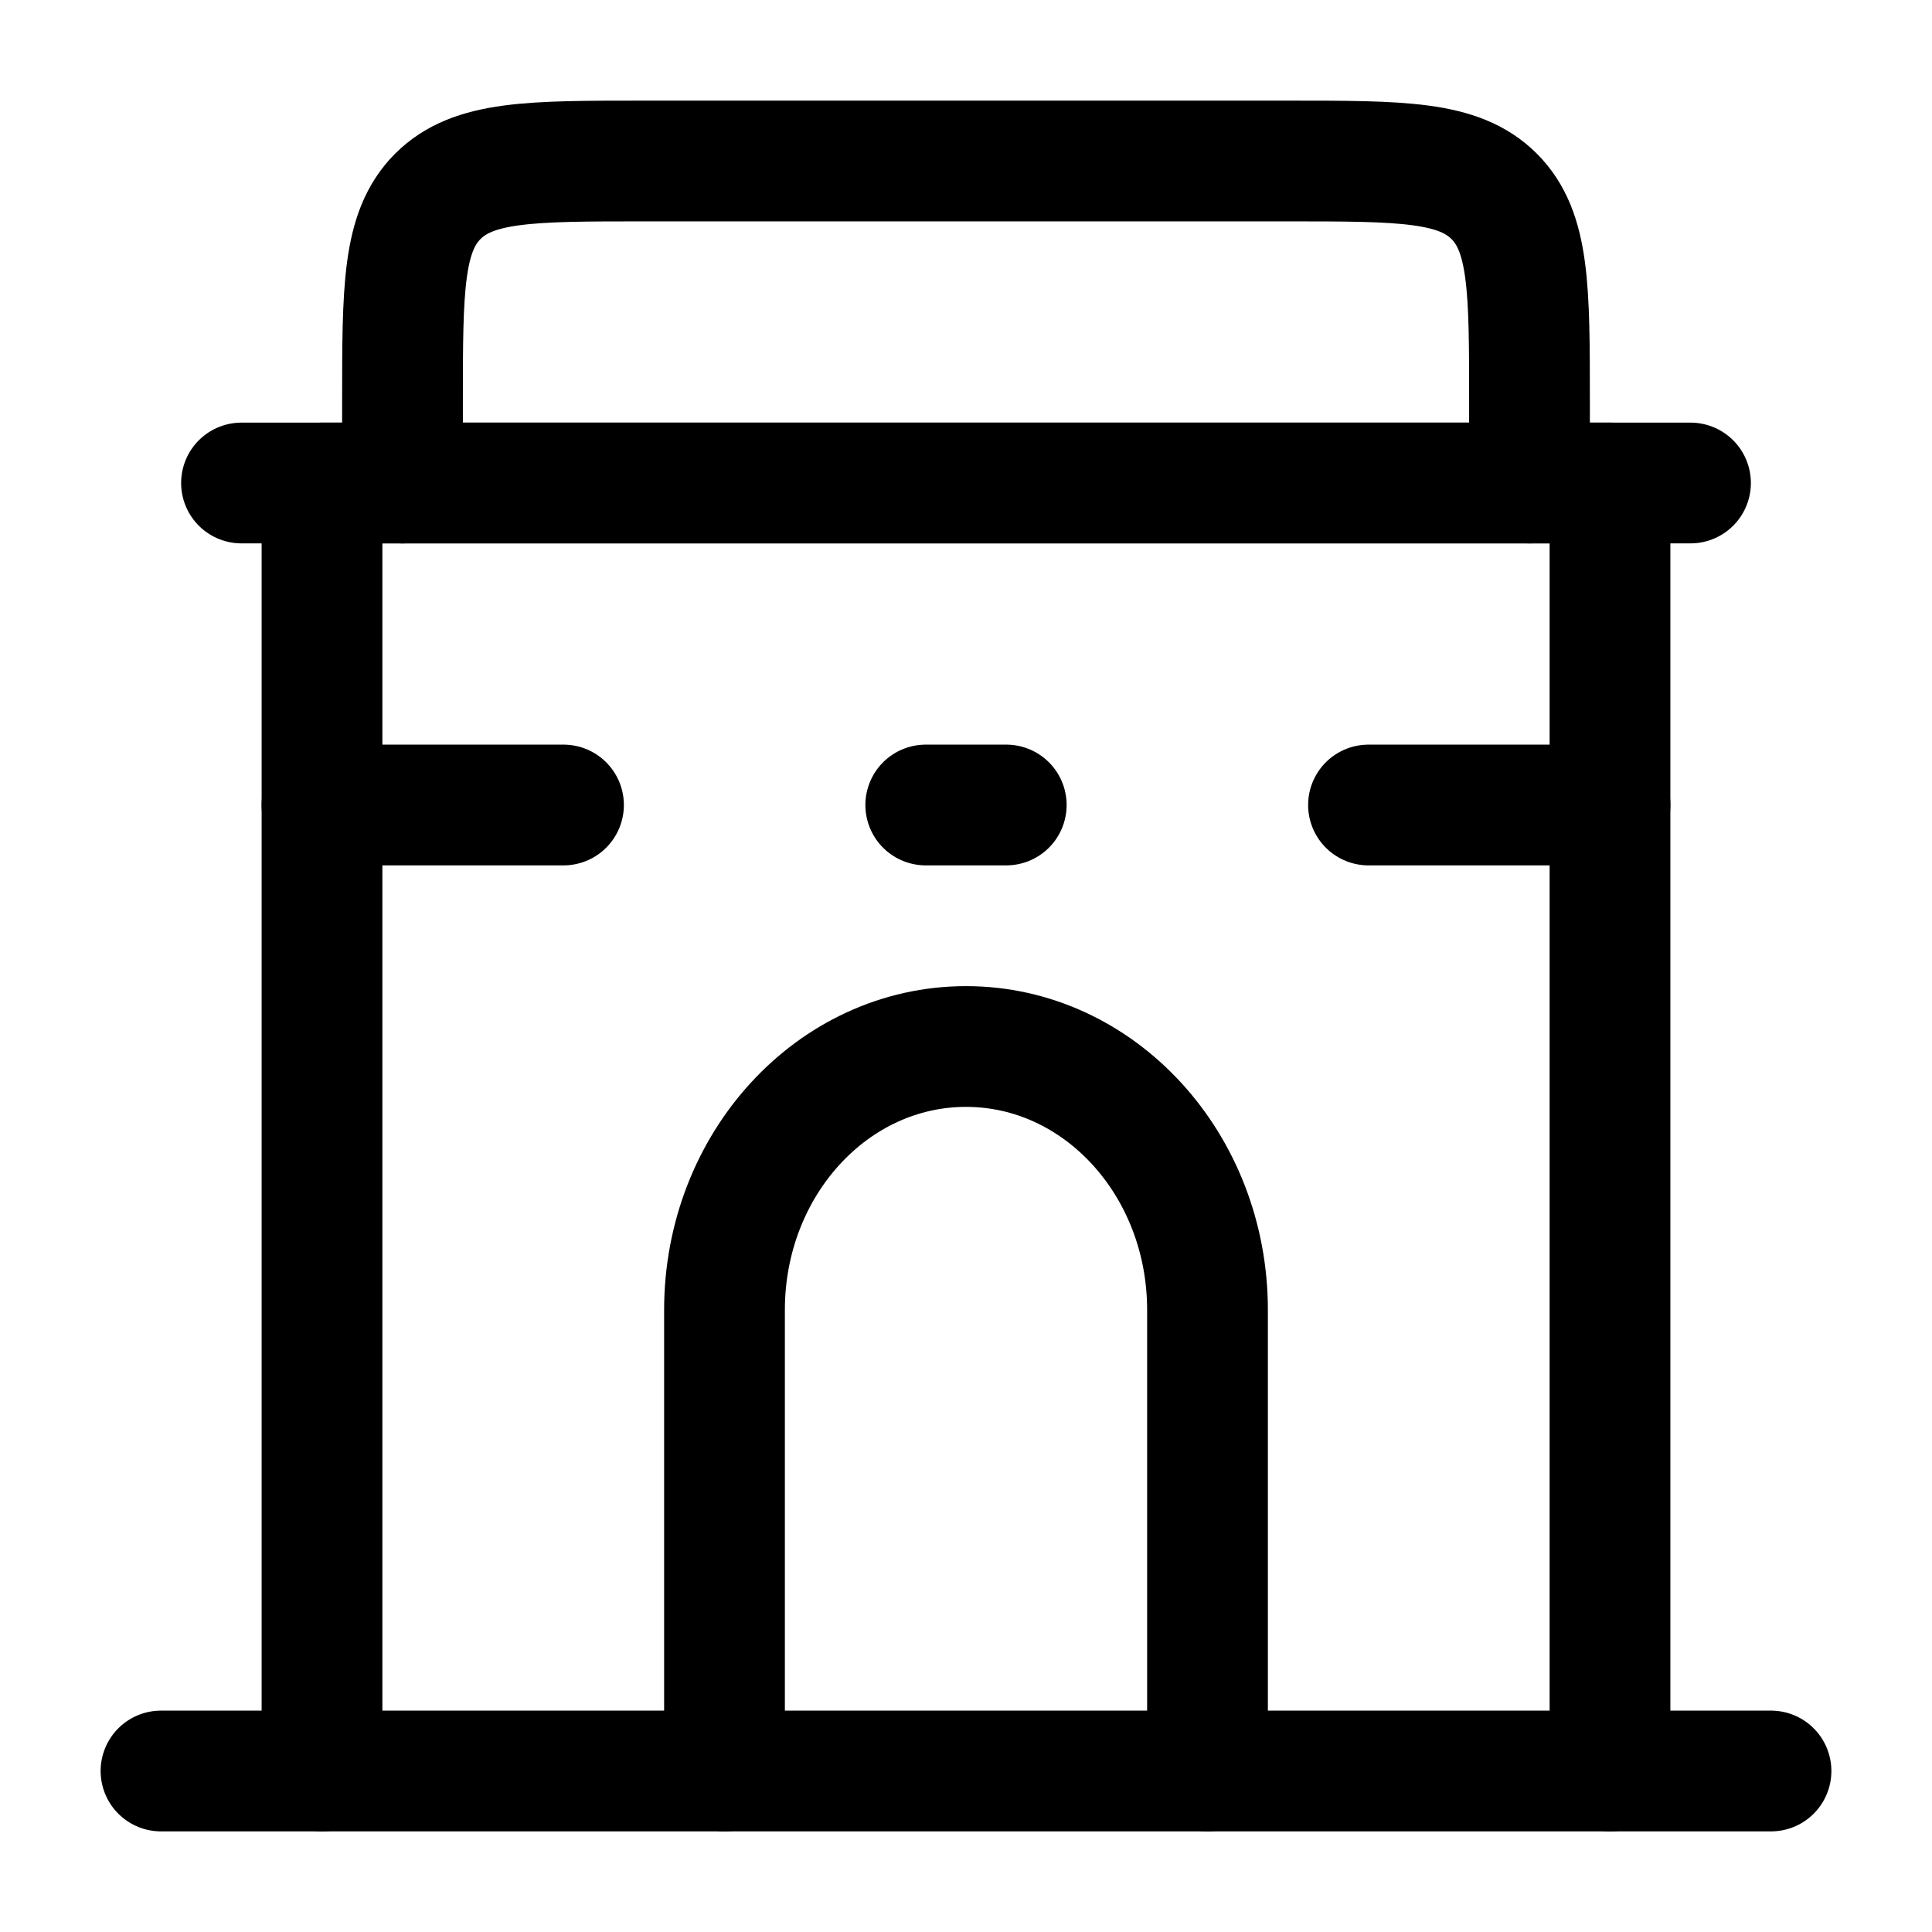<svg width="24" height="24" viewBox="0 0 24 24" fill="none" xmlns="http://www.w3.org/2000/svg">
    <path d="M2 22H22" stroke="currentColor" stroke-width="1.5" stroke-linecap="round" stroke-linejoin="round"/>
    <path d="M15 22V16.273C15 14.465 13.657 13 12 13C10.343 13 9 14.465 9 16.273V22" stroke="currentColor" stroke-width="1.5" stroke-linecap="round" stroke-linejoin="round"/>
    <path d="M17 10L20 10" stroke="currentColor" stroke-width="1.5" stroke-linecap="round" stroke-linejoin="round"/>
    <path d="M4 10L7 10" stroke="currentColor" stroke-width="1.5" stroke-linecap="round" stroke-linejoin="round"/>
    <path d="M11.5 10L12.5 10" stroke="currentColor" stroke-width="1.5" stroke-linecap="round" stroke-linejoin="round"/>
    <path d="M4 22L4 6H20L20 22" stroke="currentColor" stroke-width="1.5" stroke-linecap="round"
          stroke-linejoin="round"/>
    <path d="M5 6V5C5 3.586 5 2.879 5.439 2.439C5.879 2 6.586 2 8 2H16C17.414 2 18.121 2 18.561 2.439C19 2.879 19 3.586 19 5L19 6"
          stroke="currentColor" stroke-width="1.5" stroke-linecap="round" stroke-linejoin="round"/>
    <path d="M3 6H21" stroke="currentColor" stroke-width="1.5" stroke-linecap="round" stroke-linejoin="round"/>
</svg>
